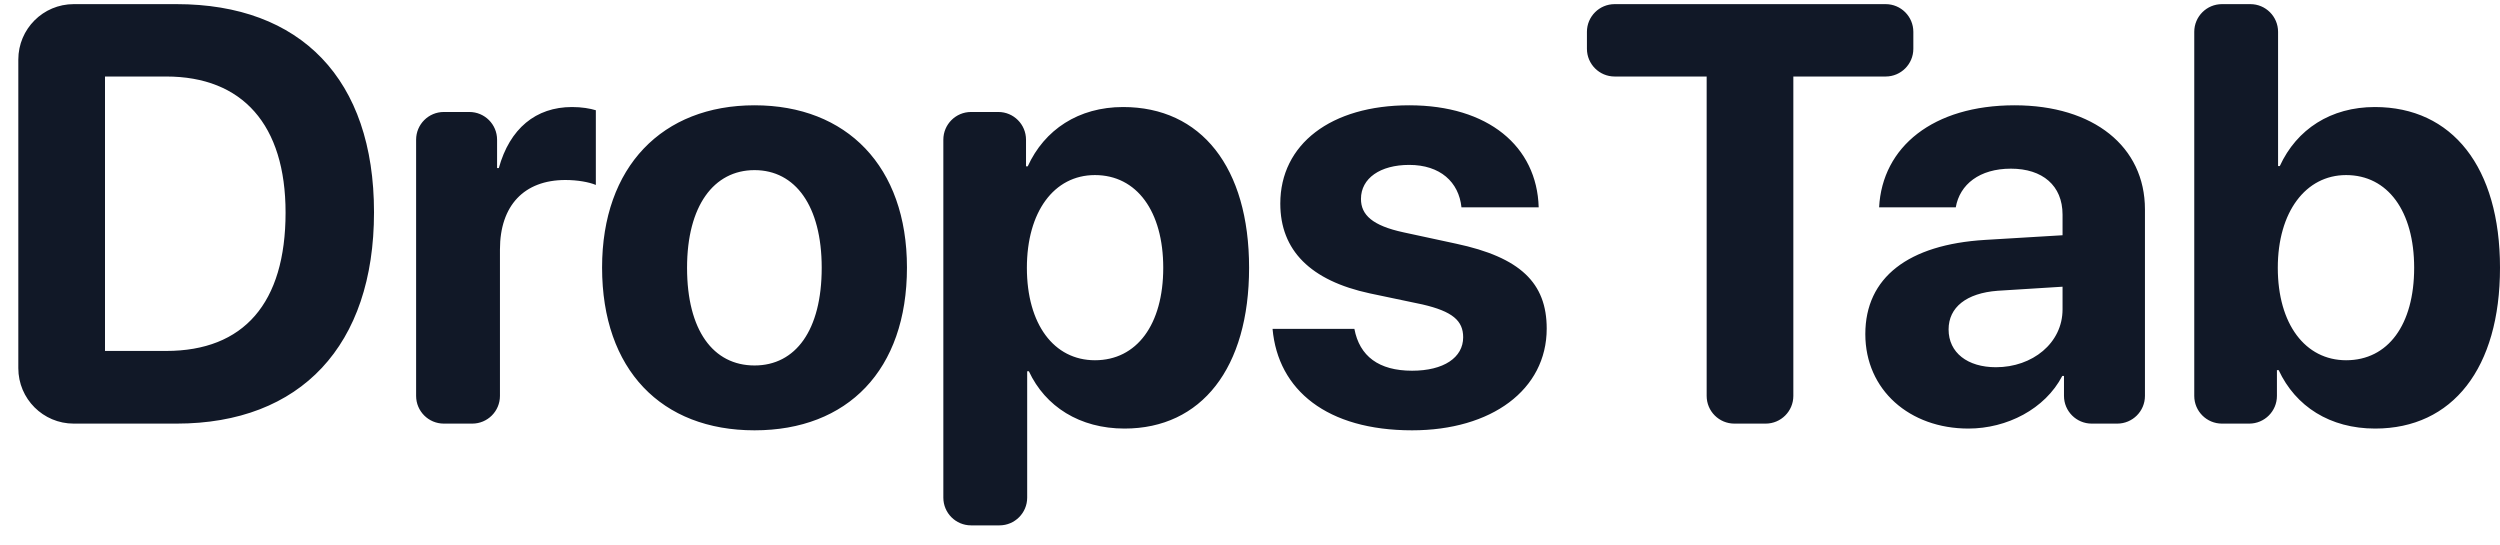 <svg width="101" height="22" viewBox="0 0 101 22" fill="none" xmlns="http://www.w3.org/2000/svg">
<path fill-rule="evenodd" clip-rule="evenodd" d="M2.979 0.167C1.742 0.167 0.74 1.169 0.74 2.406V14.875C0.74 16.112 1.742 17.114 2.979 17.114H7.13C12.152 17.114 15.11 13.955 15.11 8.576C15.11 3.197 12.152 0.167 7.13 0.167H2.979ZM4.242 3.091H6.713C9.798 3.091 11.537 5.041 11.537 8.588C11.537 12.252 9.844 14.178 6.713 14.178H4.242V3.091ZM17.931 17.114C17.313 17.114 16.811 16.613 16.811 15.995V5.644C16.811 5.025 17.313 4.524 17.931 4.524H18.962C19.581 4.524 20.082 5.025 20.082 5.644V6.791H20.152C20.593 5.193 21.648 4.324 23.109 4.324C23.504 4.324 23.84 4.383 24.072 4.454V7.472C23.794 7.355 23.33 7.272 22.843 7.272C21.172 7.272 20.198 8.306 20.198 10.079V15.995C20.198 16.613 19.697 17.114 19.078 17.114H17.931ZM30.483 17.385C34.24 17.385 36.641 14.953 36.641 10.807C36.641 6.72 34.206 4.254 30.483 4.254C26.76 4.254 24.324 6.732 24.324 10.807C24.324 14.942 26.725 17.385 30.483 17.385ZM27.757 10.819C27.757 13.344 28.812 14.765 30.483 14.765C32.141 14.765 33.197 13.344 33.197 10.819C33.197 8.318 32.13 6.873 30.483 6.873C28.836 6.873 27.757 8.318 27.757 10.819ZM45.372 4.324C43.574 4.324 42.194 5.24 41.521 6.72H41.451V5.644C41.451 5.025 40.95 4.524 40.332 4.524H39.231C38.612 4.524 38.111 5.025 38.111 5.644V20.105C38.111 20.724 38.612 21.225 39.231 21.225H40.378C40.996 21.225 41.498 20.724 41.498 20.105V15H41.567C42.228 16.422 43.62 17.314 45.43 17.314C48.538 17.314 50.463 14.871 50.463 10.819C50.463 6.756 48.526 4.324 45.372 4.324ZM41.486 10.819C41.486 13.098 42.577 14.554 44.235 14.554C45.928 14.554 46.995 13.11 46.995 10.819C46.995 8.541 45.928 7.073 44.235 7.073C42.577 7.073 41.486 8.564 41.486 10.819ZM51.724 8.224C51.724 5.828 53.766 4.254 56.932 4.254C60.121 4.254 62.093 5.91 62.163 8.376H59.043C58.938 7.355 58.184 6.662 56.932 6.662C55.761 6.662 54.983 7.202 54.983 8.036C54.983 8.682 55.447 9.116 56.7 9.386L58.822 9.844C61.42 10.396 62.487 11.43 62.487 13.274C62.487 15.752 60.249 17.385 57.048 17.385C53.615 17.385 51.632 15.764 51.411 13.286H54.717C54.925 14.39 55.703 14.977 57.048 14.977C58.324 14.977 59.112 14.448 59.112 13.626C59.112 12.957 58.683 12.581 57.465 12.299L55.343 11.853C52.942 11.336 51.724 10.114 51.724 8.224ZM72.451 15.995C72.451 16.613 71.95 17.114 71.332 17.114H70.069C69.45 17.114 68.949 16.613 68.949 15.995V3.091H65.232C64.614 3.091 64.112 2.59 64.112 1.971V1.286C64.112 0.668 64.614 0.167 65.232 0.167H76.18C76.798 0.167 77.299 0.668 77.299 1.286V1.971C77.299 2.59 76.798 3.091 76.18 3.091H72.451V15.995ZM83.316 15.188C82.62 16.527 81.077 17.314 79.523 17.314C77.157 17.314 75.359 15.764 75.359 13.497C75.359 11.207 77.099 9.88 80.196 9.692L83.327 9.504V8.67C83.327 7.495 82.516 6.814 81.24 6.814C79.975 6.814 79.175 7.448 79.013 8.376H75.916C76.044 5.933 78.097 4.254 81.391 4.254C84.58 4.254 86.656 5.922 86.656 8.459V15.995C86.656 16.613 86.155 17.114 85.536 17.114H84.505C83.887 17.114 83.385 16.613 83.385 15.995V15.188H83.316ZM80.637 14.836C79.488 14.836 78.723 14.249 78.723 13.309C78.723 12.416 79.442 11.841 80.706 11.747L83.327 11.583V12.499C83.327 13.861 82.11 14.836 80.637 14.836ZM101 10.819C101 14.871 99.086 17.314 95.955 17.314C94.134 17.314 92.742 16.422 92.058 14.953H91.988V15.995C91.988 16.613 91.487 17.114 90.868 17.114H89.768C89.149 17.114 88.648 16.613 88.648 15.995V1.286C88.648 0.668 89.149 0.167 89.768 0.167H90.915C91.533 0.167 92.034 0.668 92.034 1.286V6.709H92.104C92.788 5.217 94.169 4.324 95.943 4.324C99.075 4.324 101 6.756 101 10.819ZM94.783 7.073C96.465 7.073 97.532 8.529 97.532 10.819C97.532 13.121 96.477 14.554 94.783 14.554C93.136 14.554 92.023 13.098 92.023 10.819C92.023 8.564 93.148 7.073 94.783 7.073Z" fill="#111827"/>
</svg>
